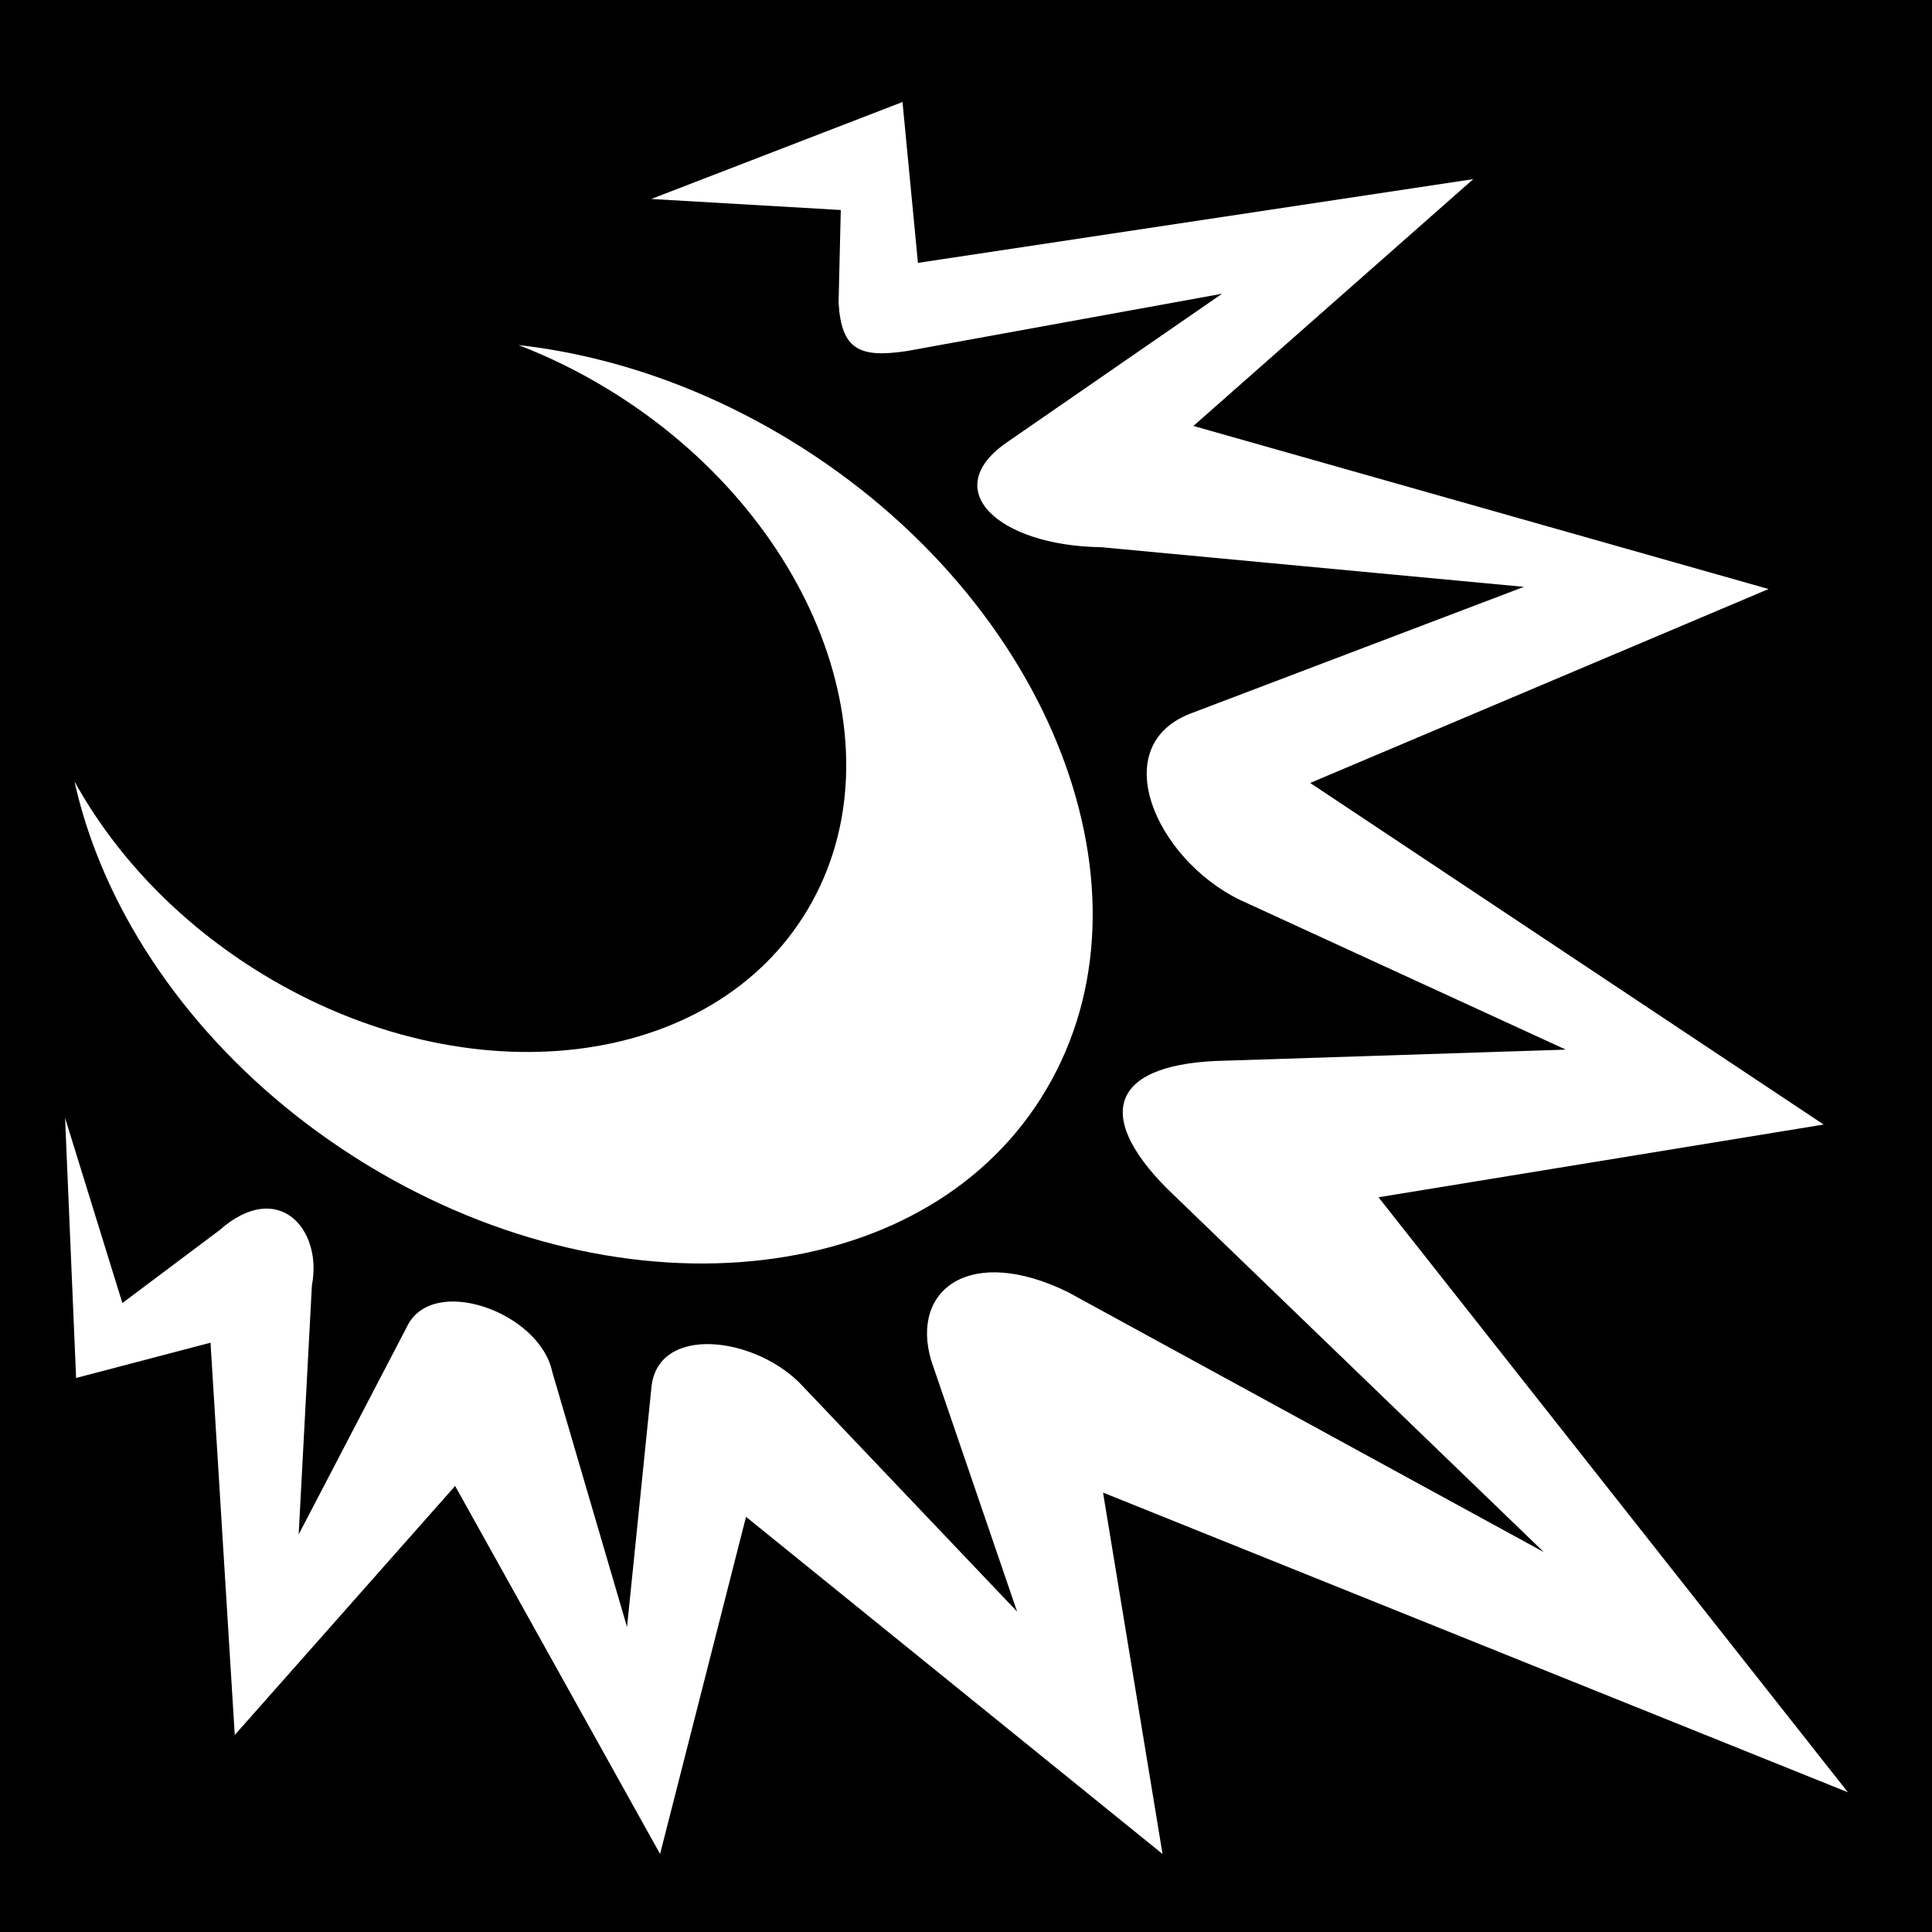 <svg xmlns="http://www.w3.org/2000/svg" viewBox="0 0 512 512" width="512" height="512"><path d="M0 0h512v512H0z"/><path fill="#fff" d="M239.172 27.03l-.004.005-66.578 25.697 50.226 2.918-.584 24.53c.726 12.525 5.523 14.74 18.106 12.85l83.516-15.186-56.65 39.13c-19.067 12.847-2.43 27.668 24.53 28.034l112.13 10.512-87.6 33.287c-23.595 8.37-10.043 38.75 12.263 49.642l86.434 39.712-89.94 2.92c-30.218.486-35.565 13.945-15.768 33.873l99.87 96.363-126.15-68.914c-25.672-12.57-41.764-.86-36.208 18.104l22.775 66.578-56.65-59.568c-12.143-13.383-38.997-16.92-40.296.578l-6.424 63.074-19.857-67.746c-3.372-15.715-31.885-25.995-38.545-11.68L79.152 406.64l3.504-65.994c2.903-14.986-8.96-28.388-24.53-14.6L32.43 345.32l-15.184-49.056 2.918 68.914 35.625-9.346 6.425 103.955 58.4-65.992 54.315 97.53 22.777-89.354 110.377 89.352-15.768-95.777 197.397 79.426-124.395-157.685 117.973-19.27-136.075-90.525 121.476-51.392-152.426-43.22 74.17-65.41-147.172 22.194-4.09-42.633zM137.42 91.446c8.008 3.085 15.954 6.974 23.695 11.692 54.57 33.253 78.314 94.91 53.03 137.715-25.28 42.802-90.01 50.54-144.58 17.286-22.038-13.43-39.044-31.49-49.83-51.072 1.372 6.19 3.247 12.407 5.628 18.604 12.02 31.28 36.836 61.6 71.633 82.863 34.798 21.262 72.684 29.257 105.334 25.348 32.65-3.91 59.756-19.373 75.002-45.254 15.247-25.884 15.917-57.697 3.898-88.978-12.018-31.28-36.833-61.6-71.63-82.863-23.506-14.364-48.42-22.668-72.18-25.343z"/></svg>